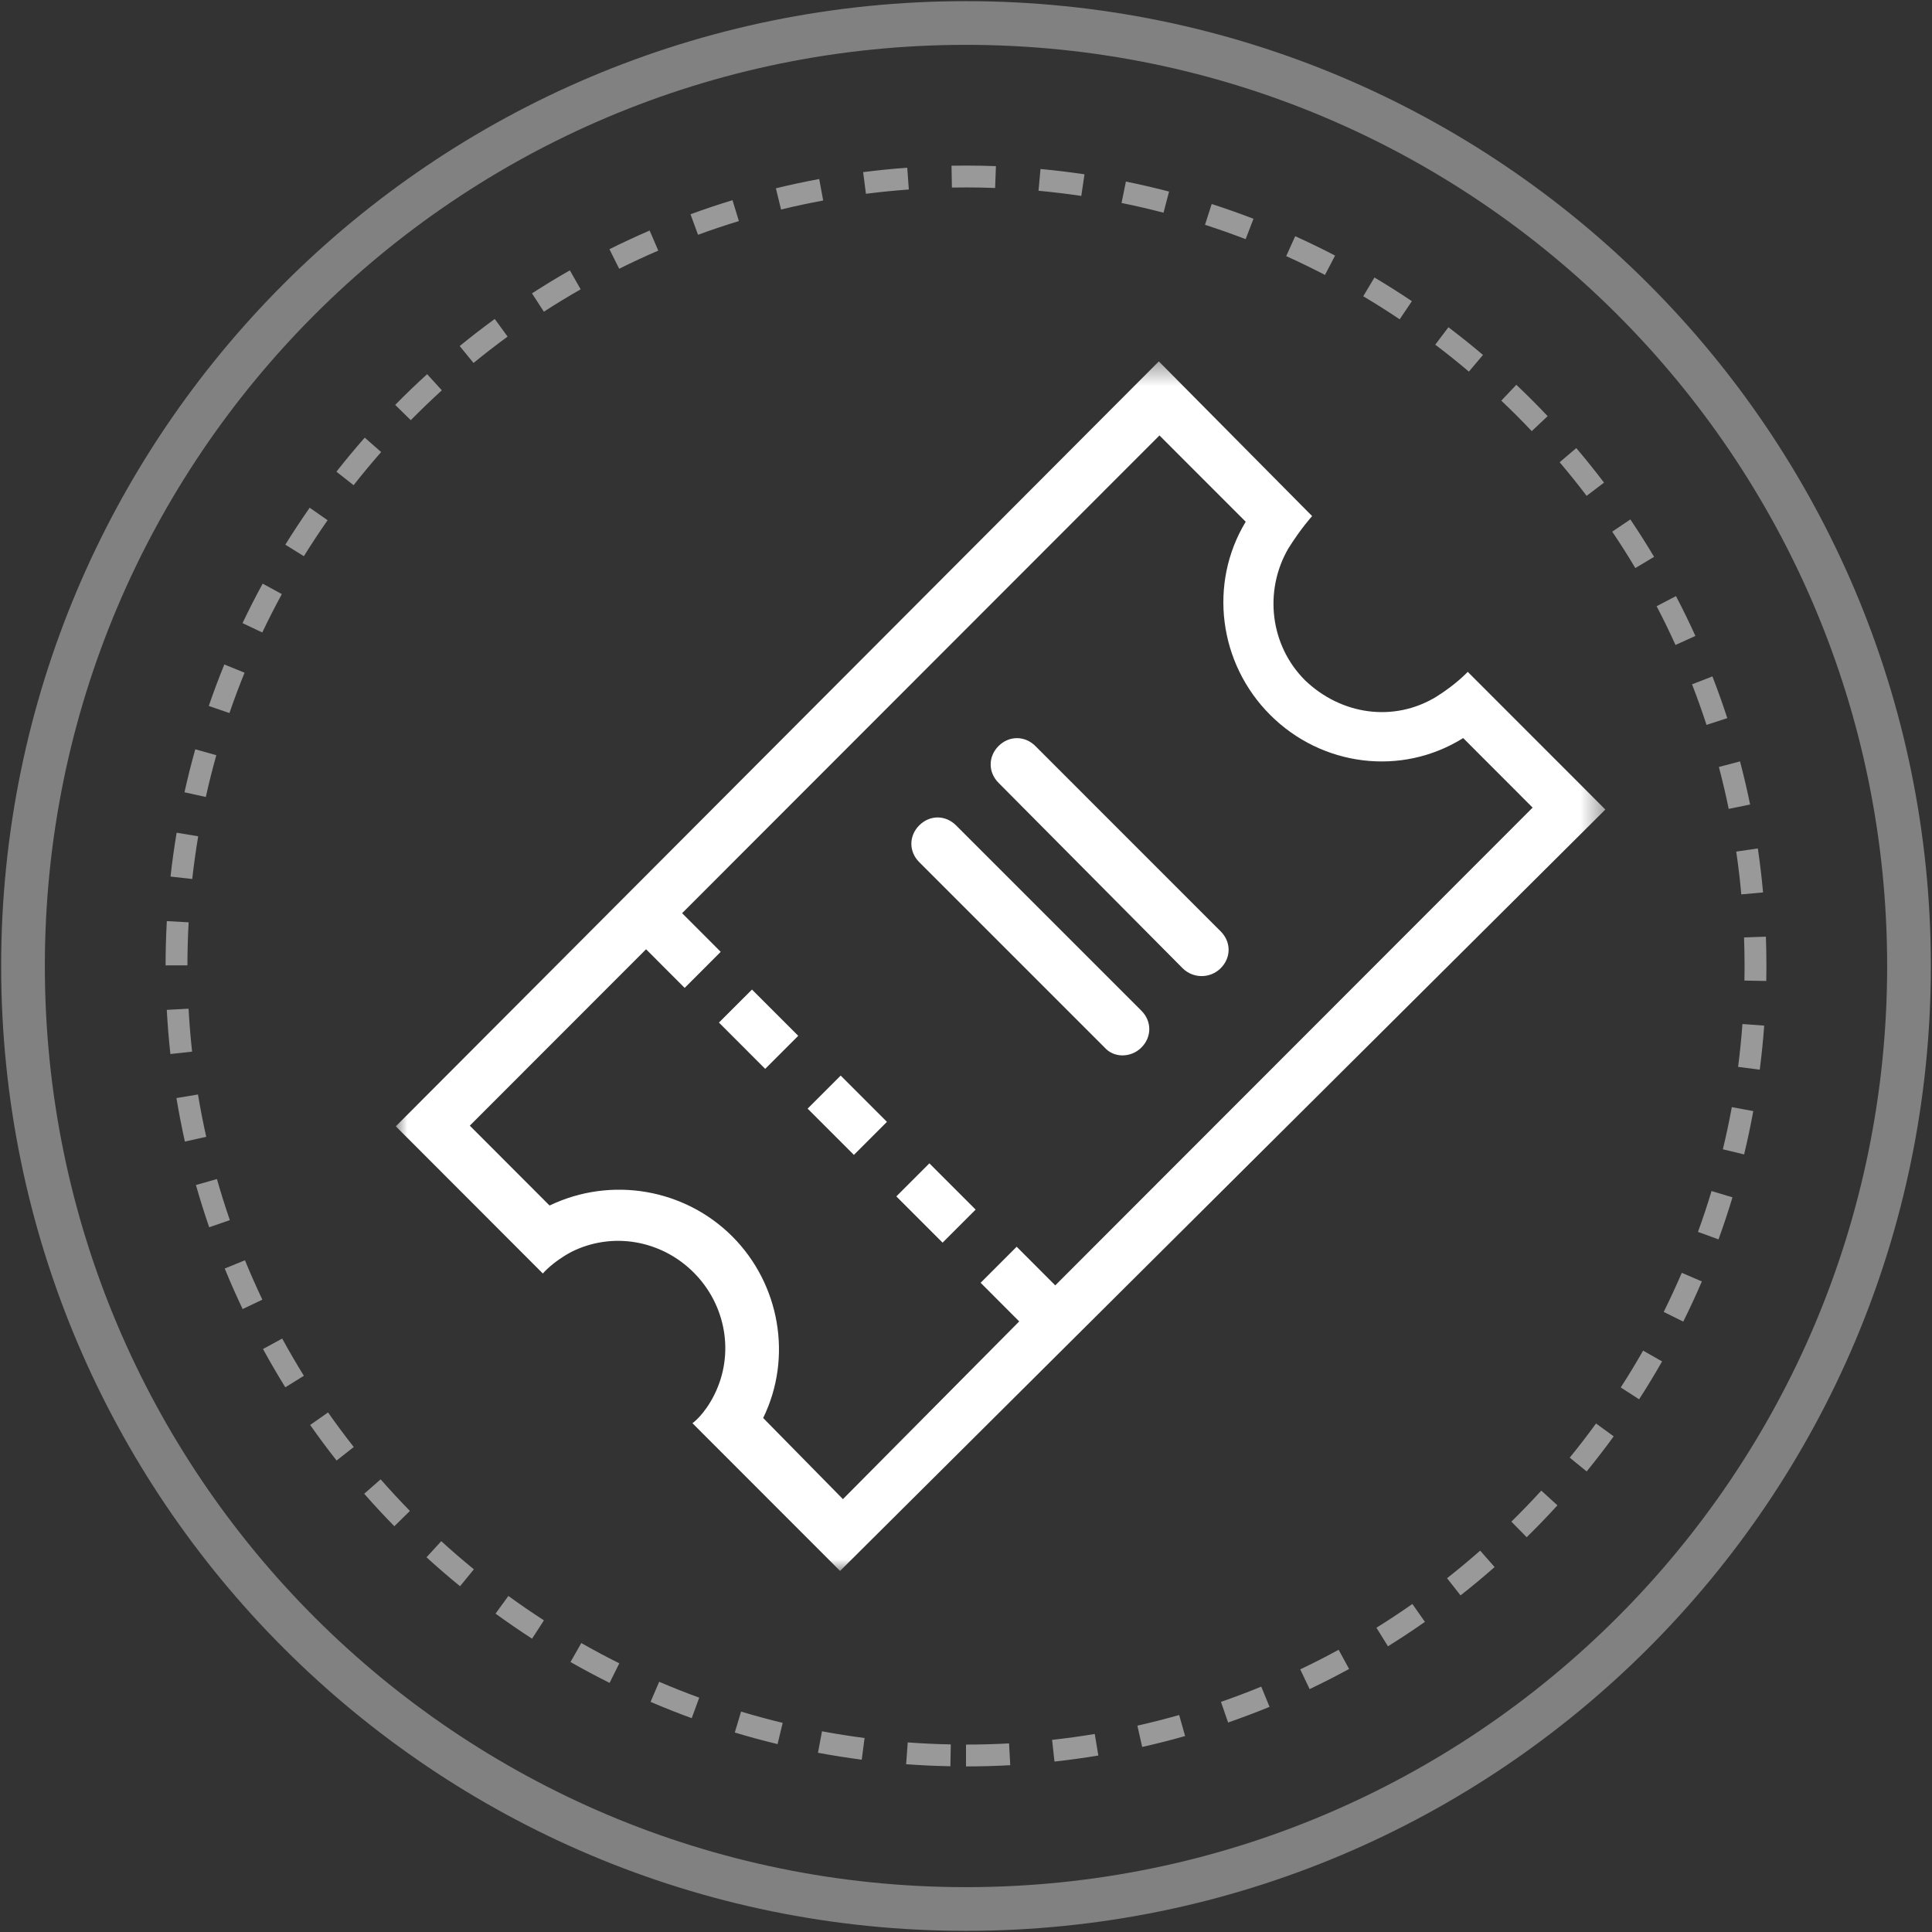 <?xml version="1.0" encoding="UTF-8"?>
<svg width="84px" height="84px" viewBox="0 0 84 84" version="1.1" xmlns="http://www.w3.org/2000/svg" xmlns:xlink="http://www.w3.org/1999/xlink">
    <rect x="0" y="0" width="84" height="84" fill="#333333" stroke="none"/>
    <!-- Generator: Sketch 47.1 (45422) - http://www.bohemiancoding.com/sketch -->
    <title>Group 4</title>
    <desc>Created with Sketch.</desc>
    <defs>
        <polygon id="path-1" points="52.589 52.589 0 52.589 0 26.294 0 -3.55271368e-15 52.589 -3.55271368e-15"></polygon>
    </defs>
    <g id="Symbols" stroke="none" stroke-width="1" fill="none" fill-rule="evenodd">
        <g id="Header" transform="translate(-1233, -18)">
            <g id="Achetez-billet">
                <g transform="translate(1210, 0)">
                    <g id="Group-4" transform="translate(23, 18)">
                        <g id="icon-ticket" transform="translate(17.209, 15.302)">
                            <g id="Page-1" transform="translate(26.5, 26.5) rotate(-90) translate(-26.5, -26.5) ">
                                <mask id="mask-2" fill="white">
                                    <use xlink:href="#path-1"></use>
                                </mask>
                                <g id="Clip-2"></g>
                                <path d="M3.13,19.433 L6.65,15.972 C9.281,17.259 12.473,16.699 14.544,14.63 C16.615,12.559 17.175,9.371 15.888,6.685 L19.36,3.217 L27.03,10.881 L25.35,12.559 L26.918,14.126 L28.598,12.448 L49.365,33.198 L49.369,33.203 L45.618,36.952 C42.931,35.329 39.459,35.777 37.22,38.015 C34.98,40.253 34.532,43.721 36.212,46.407 L33.189,49.427 L12.416,28.672 L14.096,26.994 L12.529,25.427 L10.849,27.105 L3.123,19.441 L3.13,19.433 Z M0,19.316 L33.096,52.58 L33.105,52.589 L39.092,46.605 C39.092,46.605 38.564,46.127 38.004,45.231 C36.884,43.385 37.22,41.092 38.731,39.525 C40.244,38.015 42.595,37.735 44.443,38.798 C45.338,39.357 45.863,39.84 45.863,39.84 L52.589,33.175 L52.587,33.173 L19.332,-3.55271368e-15 L12.932,6.393 C12.932,6.393 13.425,6.797 13.873,7.637 C14.768,9.426 14.376,11.553 12.976,12.951 C11.576,14.35 9.449,14.741 7.657,13.847 C6.762,13.398 6.424,12.897 6.424,12.897 L0,19.316 Z" id="Fill-1" fill="#FFFFFF" mask="url(#mask-2)"></path>
                                <polygon id="Fill-4" fill="#FFFFFF" mask="url(#mask-2)" points="14.274 23.773 16.285 21.762 17.722 23.199 15.711 25.21"></polygon>
                                <polygon id="Fill-6" fill="#FFFFFF" mask="url(#mask-2)" points="18.089 19.917 20.101 17.905 21.538 19.342 19.526 21.354"></polygon>
                                <polygon id="Fill-8" fill="#FFFFFF" mask="url(#mask-2)" points="21.83 16.06 23.842 14.049 25.278 15.486 23.267 17.497"></polygon>
                                <path d="M22.758,32.417 C22.986,32.646 23.272,32.76 23.558,32.76 C23.844,32.76 24.13,32.646 24.358,32.417 L32.417,24.358 C32.875,23.901 32.875,23.215 32.417,22.758 C31.96,22.301 31.274,22.301 30.817,22.758 L22.758,30.817 C22.301,31.217 22.301,31.96 22.758,32.417" id="Fill-10" fill="#FFFFFF" mask="url(#mask-2)"></path>
                                <path d="M26.206,35.865 C26.435,36.094 26.721,36.209 27.007,36.209 C27.292,36.209 27.578,36.094 27.807,35.865 L35.866,27.807 C36.323,27.349 36.323,26.664 35.866,26.206 C35.409,25.749 34.723,25.749 34.266,26.206 L26.206,34.208 C25.749,34.665 25.749,35.408 26.206,35.865" id="Fill-12" fill="#FFFFFF" mask="url(#mask-2)"></path>
                            </g>
                        </g>
                        <path d="M42,83.95 C18.832,83.95 0.05,65.168 0.05,42 C0.05,18.832 18.832,0.05 42,0.05 C65.168,0.05 83.95,18.832 83.95,42 C83.95,65.168 65.168,83.95 42,83.95 Z M42,82.05 C64.119,82.05 82.05,64.119 82.05,42 C82.05,19.881 64.119,1.95 42,1.95 C19.881,1.95 1.95,19.881 1.95,42 C1.95,64.119 19.881,82.05 42,82.05 Z" id="Oval-3" fill="#FFFFFF" fill-rule="nonzero" opacity="0.381"></path>
                        <path d="M42,76.801 C42.644,76.801 43.285,76.783 43.924,76.748 L43.872,75.8 C43.251,75.834 42.626,75.851 42,75.851 L42,76.801 Z M45.847,76.59 C46.486,76.52 47.122,76.432 47.754,76.327 L47.598,75.39 C46.984,75.492 46.365,75.578 45.743,75.646 L45.847,76.59 Z M49.66,75.955 C50.287,75.814 50.91,75.656 51.527,75.48 L51.268,74.566 C50.667,74.737 50.062,74.891 49.451,75.028 L49.66,75.955 Z M53.396,74.892 C54.003,74.681 54.604,74.454 55.198,74.211 L54.837,73.332 C54.26,73.569 53.676,73.789 53.085,73.994 L53.396,74.892 Z M56.94,73.439 C57.52,73.163 58.093,72.871 58.656,72.563 L58.201,71.729 C57.653,72.029 57.096,72.313 56.532,72.581 L56.94,73.439 Z M60.346,71.578 C60.891,71.239 61.427,70.885 61.953,70.516 L61.408,69.738 C60.896,70.097 60.375,70.441 59.845,70.771 L60.346,71.578 Z M63.502,69.365 C64.007,68.968 64.501,68.557 64.983,68.133 L64.355,67.419 C63.886,67.832 63.406,68.232 62.915,68.618 L63.502,69.365 Z M66.377,66.836 C66.836,66.386 67.282,65.924 67.715,65.449 L67.013,64.809 C66.592,65.27 66.158,65.72 65.712,66.158 L66.377,66.836 Z M68.985,63.976 C69.391,63.478 69.783,62.969 70.161,62.45 L69.393,61.891 C69.025,62.396 68.644,62.892 68.249,63.376 L68.985,63.976 Z M71.265,60.839 C71.614,60.299 71.947,59.75 72.265,59.192 L71.439,58.722 C71.13,59.265 70.806,59.799 70.467,60.324 L71.265,60.839 Z M73.185,57.462 C73.471,56.887 73.741,56.305 73.994,55.714 L73.121,55.34 C72.875,55.914 72.612,56.481 72.335,57.04 L73.185,57.462 Z M74.718,53.886 C74.937,53.283 75.14,52.673 75.325,52.058 L74.415,51.784 C74.235,52.382 74.038,52.975 73.825,53.561 L74.718,53.886 Z M75.831,50.192 C75.981,49.569 76.114,48.94 76.23,48.308 L75.296,48.136 C75.183,48.752 75.054,49.363 74.907,49.969 L75.831,50.192 Z M76.511,46.508 C76.593,45.873 76.658,45.234 76.705,44.592 L75.758,44.522 C75.712,45.147 75.649,45.768 75.569,46.386 L76.511,46.508 Z M76.795,42.651 C76.799,42.435 76.801,42.219 76.801,42.003 C76.801,41.574 76.793,41.148 76.778,40.723 L75.828,40.757 C75.843,41.171 75.851,41.585 75.851,42.003 C75.851,42.214 75.849,42.424 75.845,42.634 L76.795,42.651 Z M76.655,38.801 C76.597,38.16 76.521,37.522 76.428,36.888 L75.488,37.026 C75.579,37.643 75.653,38.264 75.709,38.887 L76.655,38.801 Z M76.092,34.979 C75.963,34.349 75.816,33.724 75.653,33.104 L74.734,33.346 C74.893,33.949 75.036,34.557 75.161,35.169 L76.092,34.979 Z M75.1,31.223 C74.901,30.612 74.685,30.007 74.453,29.409 L73.567,29.753 C73.793,30.335 74.003,30.923 74.196,31.517 L75.1,31.223 Z M73.713,27.649 C73.448,27.064 73.166,26.486 72.869,25.917 L72.027,26.357 C72.316,26.91 72.59,27.472 72.848,28.042 L73.713,27.649 Z M71.917,24.211 C71.588,23.66 71.244,23.117 70.885,22.584 L70.097,23.115 C70.446,23.633 70.781,24.161 71.101,24.698 L71.917,24.211 Z M69.74,20.984 C69.352,20.472 68.95,19.971 68.534,19.482 L67.81,20.097 C68.214,20.573 68.606,21.06 68.983,21.558 L69.74,20.984 Z M67.289,18.093 C66.848,17.626 66.394,17.172 65.927,16.73 L65.274,17.42 C65.728,17.849 66.169,18.291 66.598,18.745 L67.289,18.093 Z M64.478,15.432 C63.988,15.017 63.487,14.616 62.975,14.228 L62.402,14.986 C62.9,15.363 63.388,15.753 63.864,16.157 L64.478,15.432 Z M61.386,13.095 C60.853,12.736 60.31,12.393 59.758,12.065 L59.272,12.881 C59.809,13.201 60.337,13.535 60.856,13.883 L61.386,13.095 Z M58.047,11.112 C57.477,10.815 56.899,10.535 56.313,10.27 L55.922,11.136 C56.492,11.393 57.054,11.666 57.608,11.954 L58.047,11.112 Z M54.499,9.512 C53.9,9.281 53.294,9.067 52.682,8.87 L52.391,9.774 C52.986,9.966 53.575,10.174 54.158,10.398 L54.499,9.512 Z M50.829,8.329 C50.208,8.167 49.582,8.022 48.952,7.894 L48.763,8.825 C49.376,8.949 49.985,9.091 50.588,9.248 L50.829,8.329 Z M47.152,7.578 C46.518,7.484 45.881,7.407 45.24,7.348 L45.152,8.294 C45.776,8.352 46.396,8.426 47.013,8.518 L47.152,7.578 Z M43.301,7.223 C42.87,7.207 42.438,7.199 42.006,7.199 C41.79,7.199 41.58,7.201 41.37,7.205 L41.387,8.155 C41.592,8.151 41.796,8.149 42.005,8.149 C42.427,8.149 42.847,8.157 43.266,8.173 L43.301,7.223 Z M39.446,7.292 C38.803,7.338 38.164,7.403 37.528,7.484 L37.649,8.426 C38.268,8.347 38.889,8.285 39.514,8.239 L39.446,7.292 Z M35.618,7.783 C34.985,7.901 34.357,8.035 33.734,8.187 L33.959,9.11 C34.565,8.962 35.176,8.832 35.791,8.718 L35.618,7.783 Z M31.848,8.704 C31.233,8.891 30.624,9.095 30.022,9.316 L30.349,10.208 C30.935,9.993 31.527,9.794 32.125,9.612 L31.848,8.704 Z M28.245,10.023 C27.655,10.278 27.072,10.548 26.497,10.835 L26.921,11.685 C27.48,11.406 28.047,11.143 28.621,10.896 L28.245,10.023 Z M24.776,11.754 C24.218,12.072 23.669,12.406 23.13,12.755 L23.646,13.552 C24.17,13.213 24.704,12.889 25.247,12.579 L24.776,11.754 Z M21.511,13.868 C20.992,14.246 20.484,14.639 19.986,15.045 L20.588,15.781 C21.071,15.385 21.566,15.003 22.07,14.635 L21.511,13.868 Z M18.571,16.268 C18.096,16.7 17.633,17.146 17.183,17.603 L17.86,18.269 C18.298,17.824 18.749,17.391 19.21,16.97 L18.571,16.268 Z M15.858,19.028 C15.434,19.51 15.024,20.004 14.627,20.508 L15.374,21.096 C15.76,20.604 16.159,20.124 16.572,19.655 L15.858,19.028 Z M13.465,22.075 C13.097,22.601 12.743,23.137 12.405,23.682 L13.212,24.183 C13.541,23.652 13.885,23.131 14.243,22.619 L13.465,22.075 Z M11.42,25.376 C11.112,25.94 10.821,26.512 10.545,27.092 L11.403,27.5 C11.671,26.935 11.955,26.379 12.254,25.83 L11.42,25.376 Z M9.753,28.89 C9.511,29.485 9.286,30.086 9.077,30.694 L9.976,31.003 C10.179,30.411 10.398,29.826 10.633,29.248 L9.753,28.89 Z M8.49,32.578 C8.317,33.196 8.16,33.819 8.021,34.447 L8.949,34.652 C9.084,34.041 9.236,33.436 9.405,32.835 L8.49,32.578 Z M7.68,36.204 C7.574,36.836 7.485,37.472 7.414,38.112 L8.358,38.217 C8.428,37.595 8.514,36.976 8.617,36.361 L7.68,36.204 Z M7.253,40.048 C7.218,40.687 7.2,41.329 7.199,41.973 L8.149,41.974 C8.15,41.347 8.167,40.723 8.202,40.101 L7.253,40.048 Z M7.251,43.907 C7.286,44.55 7.338,45.19 7.408,45.827 L8.352,45.724 C8.284,45.104 8.233,44.481 8.199,43.856 L7.251,43.907 Z M7.671,47.742 C7.776,48.377 7.899,49.008 8.039,49.634 L8.966,49.426 C8.83,48.817 8.711,48.204 8.608,47.586 L7.671,47.742 Z M8.518,51.522 C8.694,52.14 8.886,52.752 9.095,53.359 L9.993,53.049 C9.79,52.459 9.603,51.864 9.432,51.263 L8.518,51.522 Z M9.771,55.153 C10.014,55.748 10.273,56.335 10.549,56.915 L11.407,56.507 C11.139,55.943 10.887,55.372 10.65,54.794 L9.771,55.153 Z M11.435,58.653 C11.743,59.217 12.067,59.772 12.405,60.318 L13.212,59.817 C12.883,59.286 12.569,58.746 12.269,58.198 L11.435,58.653 Z M13.485,61.955 C13.854,62.481 14.237,62.996 14.634,63.501 L15.381,62.914 C14.995,62.423 14.622,61.921 14.263,61.41 L13.485,61.955 Z M15.835,64.945 C16.258,65.428 16.695,65.899 17.145,66.358 L17.823,65.693 C17.386,65.247 16.961,64.788 16.549,64.319 L15.835,64.945 Z M18.544,67.708 C19.018,68.141 19.504,68.561 20.002,68.967 L20.603,68.231 C20.119,67.836 19.646,67.428 19.185,67.007 L18.544,67.708 Z M21.545,70.157 C22.064,70.535 22.594,70.899 23.133,71.247 L23.649,70.45 C23.124,70.11 22.609,69.757 22.104,69.389 L21.545,70.157 Z M24.804,72.262 C25.362,72.58 25.929,72.882 26.504,73.169 L26.927,72.318 C26.368,72.04 25.817,71.746 25.274,71.437 L24.804,72.262 Z M28.285,73.994 C28.875,74.247 29.472,74.484 30.075,74.704 L30.401,73.811 C29.814,73.597 29.233,73.367 28.66,73.121 L28.285,73.994 Z M31.947,75.327 C32.562,75.512 33.182,75.68 33.807,75.831 L34.03,74.907 C33.422,74.76 32.819,74.597 32.221,74.417 L31.947,75.327 Z M35.564,76.207 C36.195,76.324 36.829,76.425 37.467,76.508 L37.59,75.566 C36.969,75.485 36.352,75.387 35.739,75.273 L35.564,76.207 Z M39.397,76.705 C40.036,76.752 40.677,76.782 41.321,76.794 L41.339,75.844 C40.713,75.832 40.089,75.803 39.467,75.757 L39.397,76.705 Z" id="Oval-3" fill="#FFFFFF" fill-rule="nonzero" opacity="0.497"></path>
                    </g>
                </g>
            </g>
        </g>
    </g>
</svg>